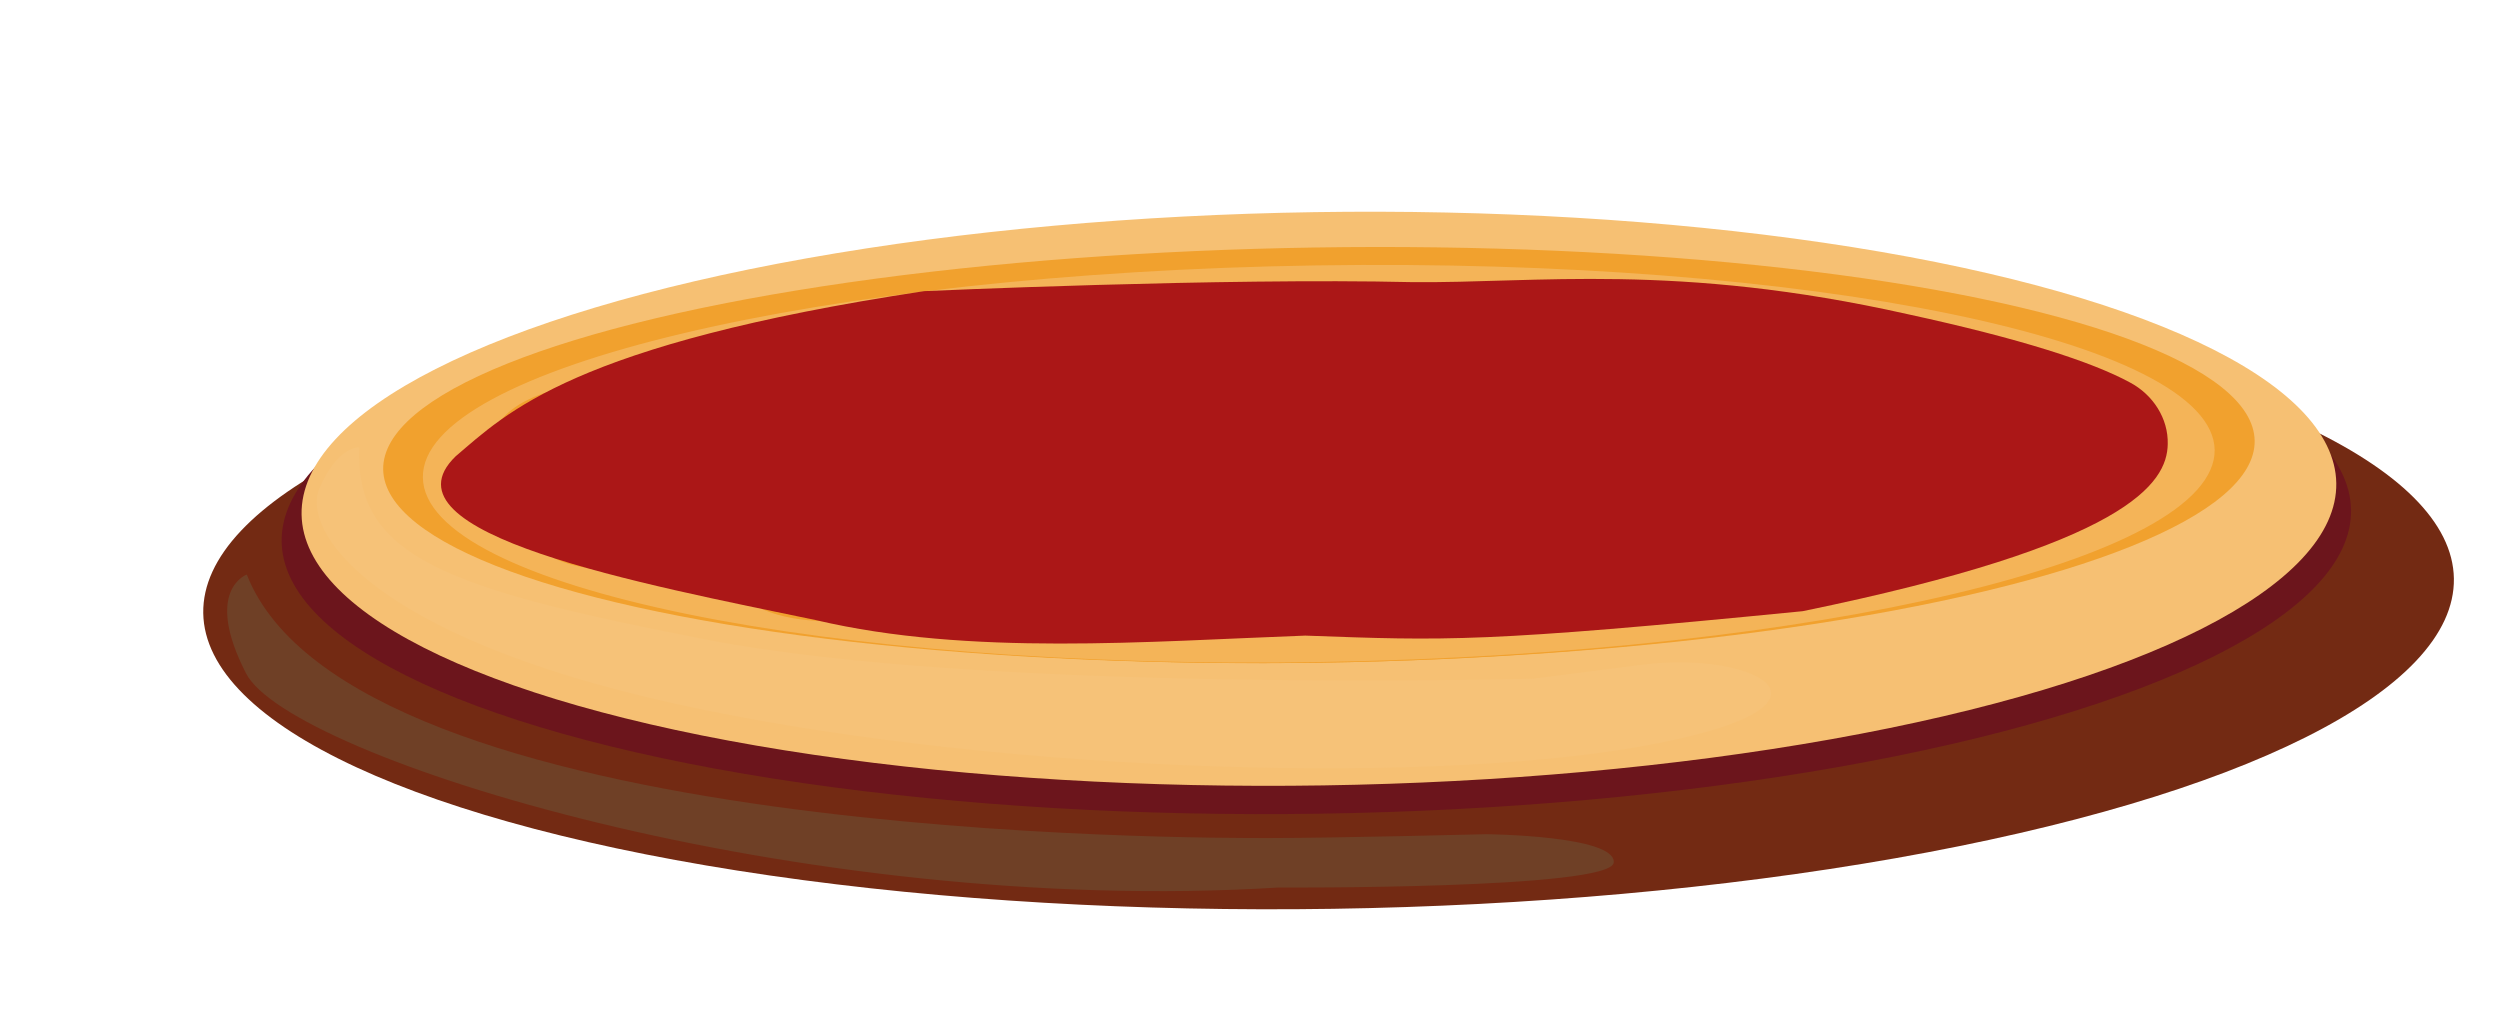 <?xml version="1.0" encoding="utf-8"?>
<!-- Generator: Adobe Illustrator 21.0.0, SVG Export Plug-In . SVG Version: 6.00 Build 0)  -->
<svg version="1.1" id="Слой_1" xmlns="http://www.w3.org/2000/svg" xmlns:xlink="http://www.w3.org/1999/xlink" x="0px" y="0px"
	 viewBox="0 0 389 157" style="enable-background:new 0 0 389 157;" xml:space="preserve">
<style type="text/css">
	.st0{fill:#732A13;}
	.st1{fill:#6C151C;}
	.st2{fill:#F6C073;}
	.st3{fill:#F1A12E;}
	.st4{opacity:0.3;fill:#FBE0BA;enable-background:new    ;}
	.st5{fill:#6F4026;}
	.st6{fill:#F6C278;}
	.st7{fill:#AB1717;}
</style>
<g id="Layer_1">
	<g>
		
			<ellipse transform="matrix(1 -1.536177e-02 1.536177e-02 1 -1.399 3.186)" class="st0" cx="206.7" cy="92.7" rx="175.1" ry="48.7"/>
		
			<ellipse transform="matrix(1 -1.536177e-02 1.536177e-02 1 -1.233 3.156)" class="st1" cx="204.8" cy="81.8" rx="161" ry="44.8"/>
		
			<ellipse transform="matrix(1 -1.536177e-02 1.536177e-02 1 -1.167 3.162)" class="st2" cx="205.2" cy="77.6" rx="158.3" ry="44.6"/>
		
			<ellipse transform="matrix(1 -1.536177e-02 1.536177e-02 1 -1.064 3.161)" class="st3" cx="205.2" cy="70.8" rx="145.6" ry="32.3"/>
		
			<ellipse transform="matrix(1 -1.536177e-02 1.536177e-02 1 -1.085 3.16)" class="st3" cx="205.2" cy="72.2" rx="139.4" ry="30.9"/>
		<path class="st4" d="M204.7,41.3c-77,1.2-139.2,16-138.9,33c0.2,17.1,62.9,30,139.9,28.7s139.1-16,138.9-33
			C344.3,53,281.7,40.1,204.7,41.3z M76.5,69.5c-0.4-0.1-0.4-0.7-0.3-1c3.1-9,15.9-8,22.9-11.6c0.3-0.2,0.6-0.1,0.8-0.1
			c15.1-5,30.3-7.6,46.5-8.6c9-0.5,18.1-0.5,27.1-0.7c5.2-0.1,12.1-0.4,16.1,3.7c0.5,0.6,0,1.5-0.7,1.7c-8.1,3.6-17.1,2.4-25.7,3.2
			c-11,0.9-22.1,2.7-32.9,4.7c-10.9,2.1-22.2,3.3-32.9,5.9C90.7,68.4,83.3,72,76.5,69.5z M180.5,95.1c-6.8,1.8-14,1.6-21,1.7
			c-9,0-18.1-0.2-27.1-0.1c-5.6,0.1-12.9-0.1-17.3-4.2c-4.5-4.3-9.2-3.7-15-3.7c-4.5,0.1-17.9,0.3-17.1-7.4C83.7,76,93.6,74,97.5,73
			c8-2.1,16.5-3.3,24.8-3.9c3.7-0.2,7.4-0.5,11.2-1.1c0.1-0.1,0.3-0.2,0.4-0.2c12.3-2.4,24.7-3.9,37.2-4.5c8.1-0.3,22-1.8,22.4,9.6
			C193.7,82.5,190.6,92.4,180.5,95.1z M213.6,49.6c7-6.9,18.9-4.7,27.8-5.9c0.4-0.1,0.7,0.2,0.8,0.4c6,0,12.1,0.8,18.1,1.4
			c6.4,0.6,16.7,0.9,21.1,6.6c0.4,0.5,0.1,1.5-0.7,1.7c-13,3.4-25.4-0.8-38.5-0.1c-8.7,0.5-20.9,2.9-28.6-2.5
			C213.1,50.8,213.2,50.1,213.6,49.6z M261.2,84.3c-1.6,4.3-7.6,5.8-11.6,6.5c-7.1,1.4-14.6,2.7-21.8,3.4c-7,0.6-12.5-1.2-15.7-7.9
			c-1.4-3.1-6.7-16-3.6-20.5c0-0.1,0.1-0.3,0.3-0.4c0.4-0.5,1-0.7,1.6-0.8c2.1-0.8,4.1-0.6,6.5,0.1c5.2,1.6,10.6,2.4,15.8,4
			c6.9,2,14.2,4.4,20.9,7.4C256.2,77.3,262.8,80.1,261.2,84.3z M300.8,71.7c-4.1,5.6-14.6,4.5-20.5,4c-11.3-0.9-22.4-2.6-33.2-6
			c-3.6-1.2-18.2-3.6-18.9-8.4c-0.3-2.3,2.4-3.5,5.3-4.1c9.4-3.8,19.3,0.1,28.9,0.8c5.4,0.4,10.8,1.3,16.2,2.2
			C281.9,60.8,306.3,64.1,300.8,71.7z"/>
		<path class="st5" d="M38.4,89.4c0,0-6.8,2.4-0.1,15.4s86,37.9,160.6,33.3c0,0,51.9,0.3,52.2-3.9c0.3-4.2-19.8-4.4-19.8-4.4
			s-23.6,0.6-33.8,0.6C187.3,130.4,54.7,130.9,38.4,89.4z"/>
		<path class="st6" d="M55.9,69.6c0,0-3.4-0.2-6.2,6.4s7.9,22.9,54.9,33.4s115.1,13,150.4,6.8c35.3-6.2,18.1-15,0.8-12.8
			c-17.2,2.2-17.2,2.2-17.2,2.2s-85.8,2.3-128.8-6.1C69.2,91.6,55.2,86.6,55.9,69.6z"/>
	</g>
</g>
<g id="Слой_3">
	<path class="st7" d="M143.8,45.3c0,0,46.5-2.1,75.9-1.4c19.2,0.2,41.2-3.1,77.2,5c17.5,3.8,28.6,7.4,34.5,10.6
		c3.6,1.9,6,5.6,5.9,9.6c-0.1,6.1-6.2,15.6-56.8,26c-49.7,4.9-55.4,4.6-77.4,3.8c-24.5,0.9-52.3,3.2-76.1-2.4
		c-26.9-5.6-68.6-13.4-56.1-25.5C78.8,64.3,89,53.6,143.8,45.3z"/>
</g>
</svg>
